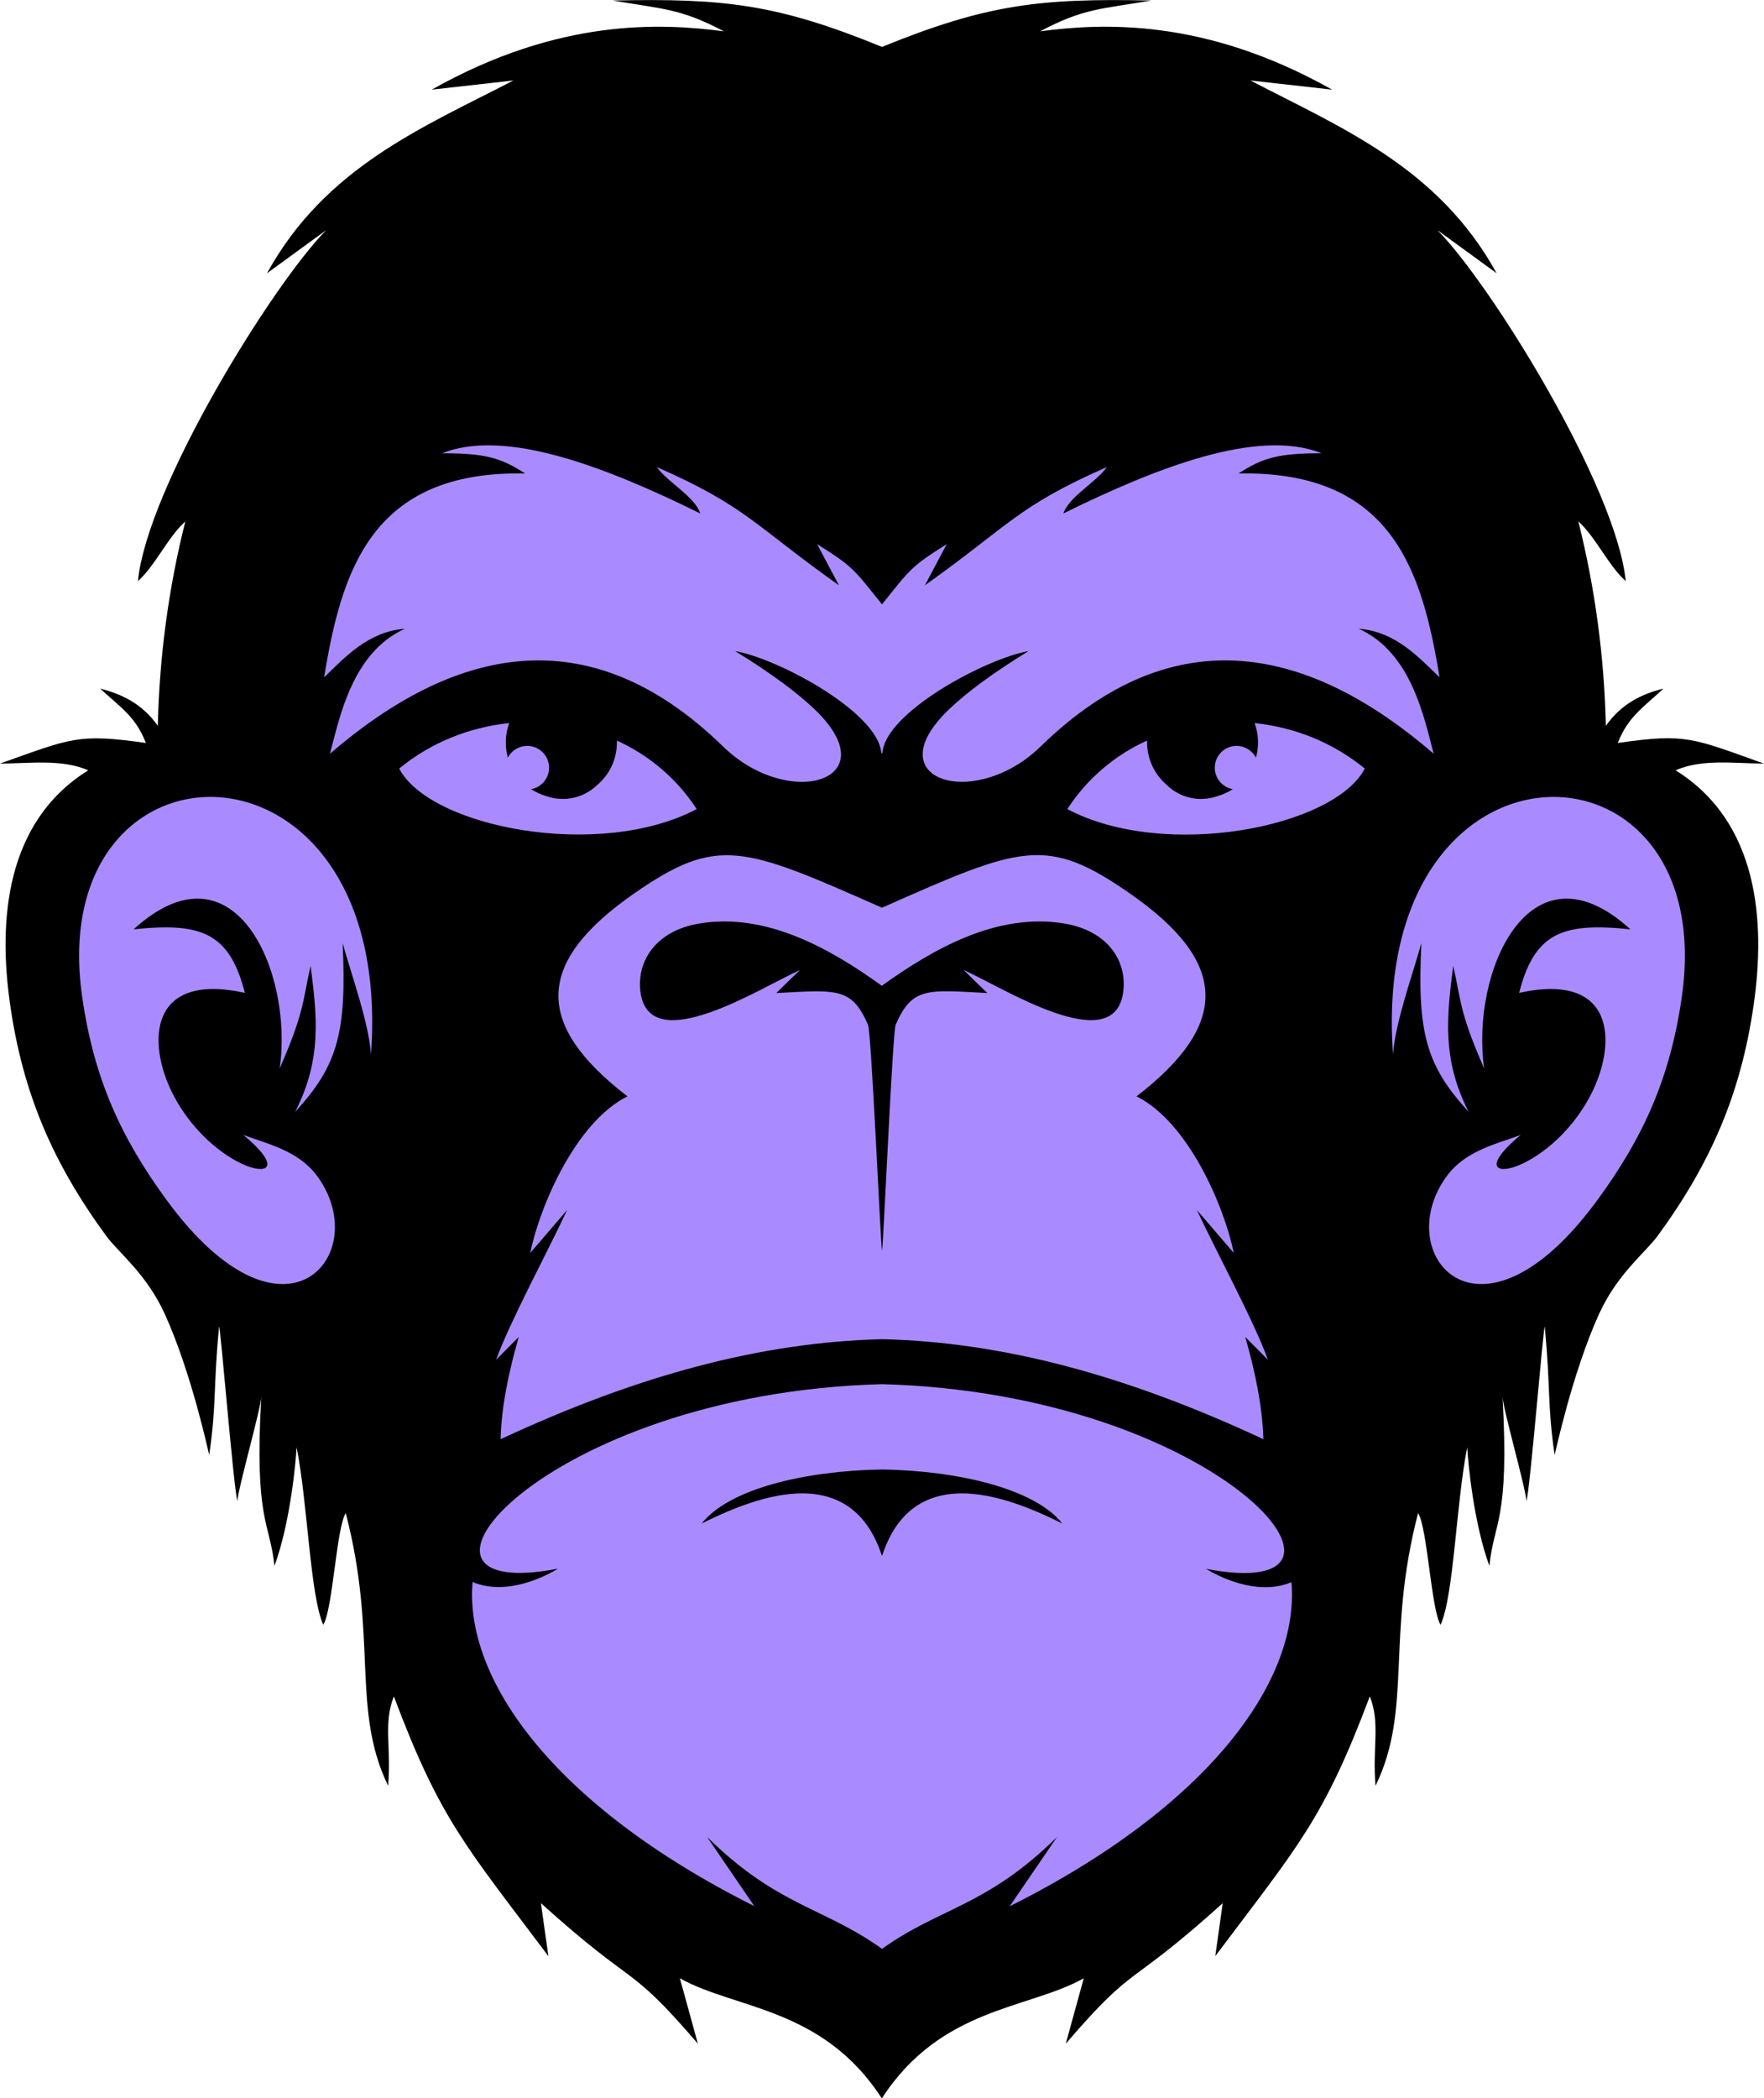 <?xml version="1.0" encoding="utf-8"?>
<!-- Generator: Adobe Illustrator 24.3.0, SVG Export Plug-In . SVG Version: 6.00 Build 0)  -->
<svg version="1.0" id="Layer_1" xmlns="http://www.w3.org/2000/svg" xmlns:xlink="http://www.w3.org/1999/xlink" x="0px" y="0px"
	 viewBox="0 0 101.94 121.24" style="enable-background:new 0 0 101.94 121.24;" xml:space="preserve">
<style type="text/css">
	.st0{fill-rule:evenodd;clip-rule:evenodd;}
	.st1{fill-rule:evenodd;clip-rule:evenodd;fill:#A98BFF;}
</style>
<path class="st0" d="M24.95,5.18c1.57-0.18,3.14-0.35,4.72-0.53C24.42,7.37,18.8,9.66,15.43,15.79c1.14-0.83,2.28-1.66,3.42-2.49
	C15.78,16.4,8.51,28.12,7.97,33.58c1-0.89,1.74-2.56,2.74-3.45c-0.97,3.84-1.5,7.83-1.59,11.81c-0.88-1.25-2.05-1.83-3.33-2.15
	c1.23,1.13,2.05,1.63,2.64,3.14c-3.95-0.56-4.3-0.27-8.43,1.19c1.7,0,3.55-0.28,5.1,0.39c-4.81,2.99-5.21,8.74-4.51,13.57
	c0.73,5.07,2.45,9.11,5.56,13.35c0.71,0.96,2.31,2.17,3.37,4.49c1.57,3.45,2.55,8.12,2.57,8.15c0.43-2.95,0.22-3.71,0.57-7.42
	c0.09,0.06,0.85,9.46,1.06,10.08c0.04-0.74,1.34-5.28,1.38-6.02c-0.41,7.17,0.5,7.24,0.76,9.77c0.9-2.44,1.23-5.91,1.28-6.85
	c0.64,3.19,0.78,8.57,1.54,10.25c0.55-0.85,0.76-5.61,1.3-6.45c1.87,7.18,0.3,11.32,2.45,15.76c0.19-2.29-0.29-3.57,0.33-5.17
	c2.68,7.13,4.15,8.64,8.93,15.01c-0.14-1.02-0.29-2.04-0.43-3.06c5.63,5.08,4.96,3.33,9.07,8.12c-0.35-1.26-0.69-2.52-1.04-3.78
	c3.22,1.8,8.25,1.66,11.67,6.94c3.42-5.28,8.45-5.14,11.67-6.94c-0.35,1.26-0.69,2.52-1.04,3.78c4.11-4.79,3.44-3.04,9.07-8.12
	c-0.14,1.02-0.29,2.04-0.43,3.06c4.78-6.37,6.25-7.88,8.93-15.01c0.62,1.59,0.14,2.88,0.33,5.17c2.16-4.44,0.59-8.58,2.46-15.76
	c0.54,0.85,0.76,5.61,1.3,6.45c0.77-1.68,0.9-7.06,1.54-10.25c0.05,0.94,0.38,4.4,1.28,6.85c0.25-2.53,1.17-2.6,0.76-9.77
	c0.04,0.74,1.34,5.28,1.38,6.02c0.21-0.62,0.97-10.01,1.06-10.08c0.35,3.71,0.14,4.47,0.57,7.42c0.02-0.02,1-4.7,2.57-8.15
	c1.06-2.32,2.66-3.53,3.37-4.49c3.11-4.24,4.83-8.28,5.56-13.35c0.7-4.83,0.29-10.58-4.51-13.57c1.55-0.68,3.41-0.39,5.1-0.39
	c-4.13-1.47-4.48-1.76-8.44-1.19c0.59-1.5,1.41-2,2.64-3.14c-1.28,0.31-2.45,0.9-3.33,2.15c-0.09-3.97-0.62-7.96-1.59-11.81
	c1,0.89,1.74,2.56,2.74,3.45c-0.54-5.46-7.81-17.18-10.88-20.28c1.14,0.83,2.28,1.66,3.42,2.49c-3.37-6.13-8.99-8.41-14.23-11.14
	c1.57,0.18,3.14,0.35,4.72,0.53C69.6,1.02,63.67,1.34,60.11,1.81c2.51-1.34,3.58-1.29,6.42-1.78c-6.44-0.14-9.52,0.22-15.56,2.68
	c-6.04-2.47-9.12-2.82-15.56-2.68c2.84,0.49,3.92,0.45,6.42,1.78C38.26,1.34,32.33,1.02,24.95,5.18L24.95,5.18z"/>
<path class="st1" d="M50.97,84.91c4.38,0.07,8.81,1.1,10.42,3.12c-2.59-1.27-8.51-3.97-10.42,1.88c-1.91-5.85-7.83-3.15-10.42-1.88
	C42.16,86,46.59,84.98,50.97,84.91L50.97,84.91z M50.97,112.61L50.97,112.61c3.33-2.39,6.04-2.44,10.11-6.46l-2.73,4
	c11.77-5.9,16.76-13.22,16.28-18.73c-2.04,0.87-4.4-0.44-4.94-0.77c10.95,2.11,0.96-10.13-18.72-10.67
	C31.29,80.51,21.3,92.76,32.25,90.64c-0.54,0.33-2.9,1.64-4.94,0.77c-0.48,5.5,4.51,12.83,16.28,18.73l-2.73-4
	C44.93,110.16,47.64,110.21,50.97,112.61L50.97,112.61z M50.97,34.92c1.63-2.02,1.63-2.15,3.74-3.48l-1.26,2.38
	c4.92-3.5,5.33-4.55,10.51-6.83c-0.61,0.88-2.18,1.7-2.51,2.68c5.35-2.64,11.24-4.95,14.92-3.48c-2.5,0-3.39,0.26-4.8,1.17
	c8.91-0.18,10.62,5.68,11.62,11.78c-1.2-1.16-2.55-2.65-4.67-2.81c3.05,1.37,3.78,5.15,4.33,7.22c-7.06-6.08-14.88-8.05-22.71-0.42
	c-3.82,3.73-9.58,1.96-5.31-2.13c0.98-0.94,2.46-2.06,4.61-3.38c-2.51,0.45-8.29,3.55-8.45,5.9h-0.06c-0.16-2.35-5.94-5.46-8.45-5.9
	c2.15,1.32,3.63,2.44,4.61,3.38c4.27,4.1-1.48,5.86-5.31,2.13c-7.83-7.63-15.65-5.66-22.71,0.42c0.55-2.07,1.28-5.85,4.33-7.22
	c-2.12,0.16-3.47,1.65-4.67,2.81c1-6.1,2.71-11.97,11.62-11.78c-1.41-0.91-2.3-1.17-4.8-1.17c3.68-1.47,9.57,0.84,14.92,3.48
	c-0.33-0.99-1.89-1.8-2.51-2.68c5.18,2.28,5.59,3.33,10.52,6.83l-1.26-2.38C49.34,32.77,49.34,32.9,50.97,34.92z M50.97,72.28
	c0.08-0.32,0.61-12.65,0.79-13.07c0.96-2.21,1.86-2.01,5.3-1.83c-0.46-0.44-0.92-0.88-1.37-1.33c2.23,0.99,8.64,5.11,9.21,1.33
	c0.27-1.74-0.79-3.59-3.41-4.02c-3.88-0.64-7.58,1.48-10.53,3.6c-2.94-2.12-6.65-4.24-10.53-3.6c-2.62,0.43-3.67,2.28-3.41,4.02
	c0.58,3.78,6.99-0.34,9.21-1.33c-0.46,0.44-0.91,0.88-1.37,1.33c3.44-0.17,4.34-0.38,5.3,1.83C50.36,59.63,50.89,71.96,50.97,72.28z
	 M50.97,52.45c8.07-3.58,9.5-4.18,14.33-0.82c5.71,3.97,5.79,7.55,0.38,11.72c3.01,1.5,5.08,6.4,5.62,9.05l-2.13-2.48
	c1,2.17,3.35,6.52,4.1,8.65l-1.31-1.32c0.61,2.11,1,4.14,1.05,5.91c-7.91-3.69-15.03-5.61-22.04-5.78
	c-7.01,0.18-14.12,2.09-22.04,5.78c0.04-1.78,0.44-3.81,1.05-5.91l-1.31,1.32c0.76-2.13,3.1-6.48,4.1-8.65l-2.13,2.48
	c0.54-2.65,2.61-7.55,5.62-9.05c-5.42-4.17-5.34-7.74,0.38-11.72C41.47,48.28,42.9,48.88,50.97,52.45z M87.79,57.37
	c0.89-3.5,2.54-4.08,6.43-3.67c-5.85-5.33-9.25,2.53-8.45,8.04c-1.45-3.29-1.33-3.94-1.79-5.93c-0.36,2.85-0.68,5.36,0.89,8.43
	c-2.48-2.69-2.98-4.63-2.73-9.75c-0.51,1.85-1.51,4.58-1.64,6.44c-1.4-19.38,18.97-19.13,16.69-3.32c-0.68,4.73-2.25,8.15-4.9,11.76
	c-6.87,9.36-12.03,3-8.63-1.48c1.08-1.42,2.88-1.81,4.22-2.31c-3.98,3.27,1.62,2.46,4.08-2.38C93.47,60.21,93.32,56.15,87.79,57.37z
	 M30.47,43.1c0.7,0,1.26,0.57,1.26,1.26c0,0.62-0.45,1.14-1.04,1.24c0.26,0.17,0.55,0.3,0.85,0.39l-0.01,0
	c1.15,0.41,2.27,0.06,2.98-0.63c0.7-0.59,1.14-1.47,1.14-2.46c0-0.04,0-0.07,0-0.11c1.83,0.84,3.44,2.16,4.61,3.96
	c-5.62,2.97-15.42,1.06-17.19-2.34c1.84-1.52,4.08-2.39,6.36-2.63c-0.13,0.35-0.2,0.72-0.2,1.12c0,0.3,0.04,0.6,0.12,0.88
	C29.56,43.37,29.98,43.1,30.47,43.1z M78.87,44.41c-1.77,3.4-11.57,5.32-17.19,2.34c1.17-1.8,2.78-3.13,4.61-3.96l0,0.11
	c0,0.99,0.45,1.87,1.14,2.46c0.7,0.69,1.82,1.04,2.97,0.63l-0.01,0c0.3-0.09,0.59-0.22,0.85-0.39c-0.59-0.11-1.04-0.62-1.04-1.24
	c0-0.7,0.57-1.26,1.26-1.26c0.49,0,0.91,0.28,1.12,0.68c0.08-0.28,0.12-0.57,0.12-0.88c0-0.39-0.07-0.77-0.2-1.12
	C74.79,42.02,77.02,42.89,78.87,44.41z M14.15,57.37c-0.89-3.5-2.55-4.08-6.43-3.67c5.85-5.33,9.25,2.53,8.44,8.04
	c1.45-3.29,1.33-3.94,1.79-5.93c0.36,2.85,0.68,5.36-0.89,8.43c2.48-2.69,2.98-4.63,2.74-9.75c0.51,1.85,1.51,4.58,1.64,6.44
	c1.4-19.38-18.97-19.13-16.69-3.32c0.68,4.73,2.25,8.15,4.9,11.76c6.87,9.36,12.03,3,8.63-1.48c-1.08-1.42-2.88-1.81-4.22-2.31
	c3.98,3.27-1.61,2.46-4.08-2.38C8.47,60.21,8.62,56.15,14.15,57.37z"/>
</svg>
